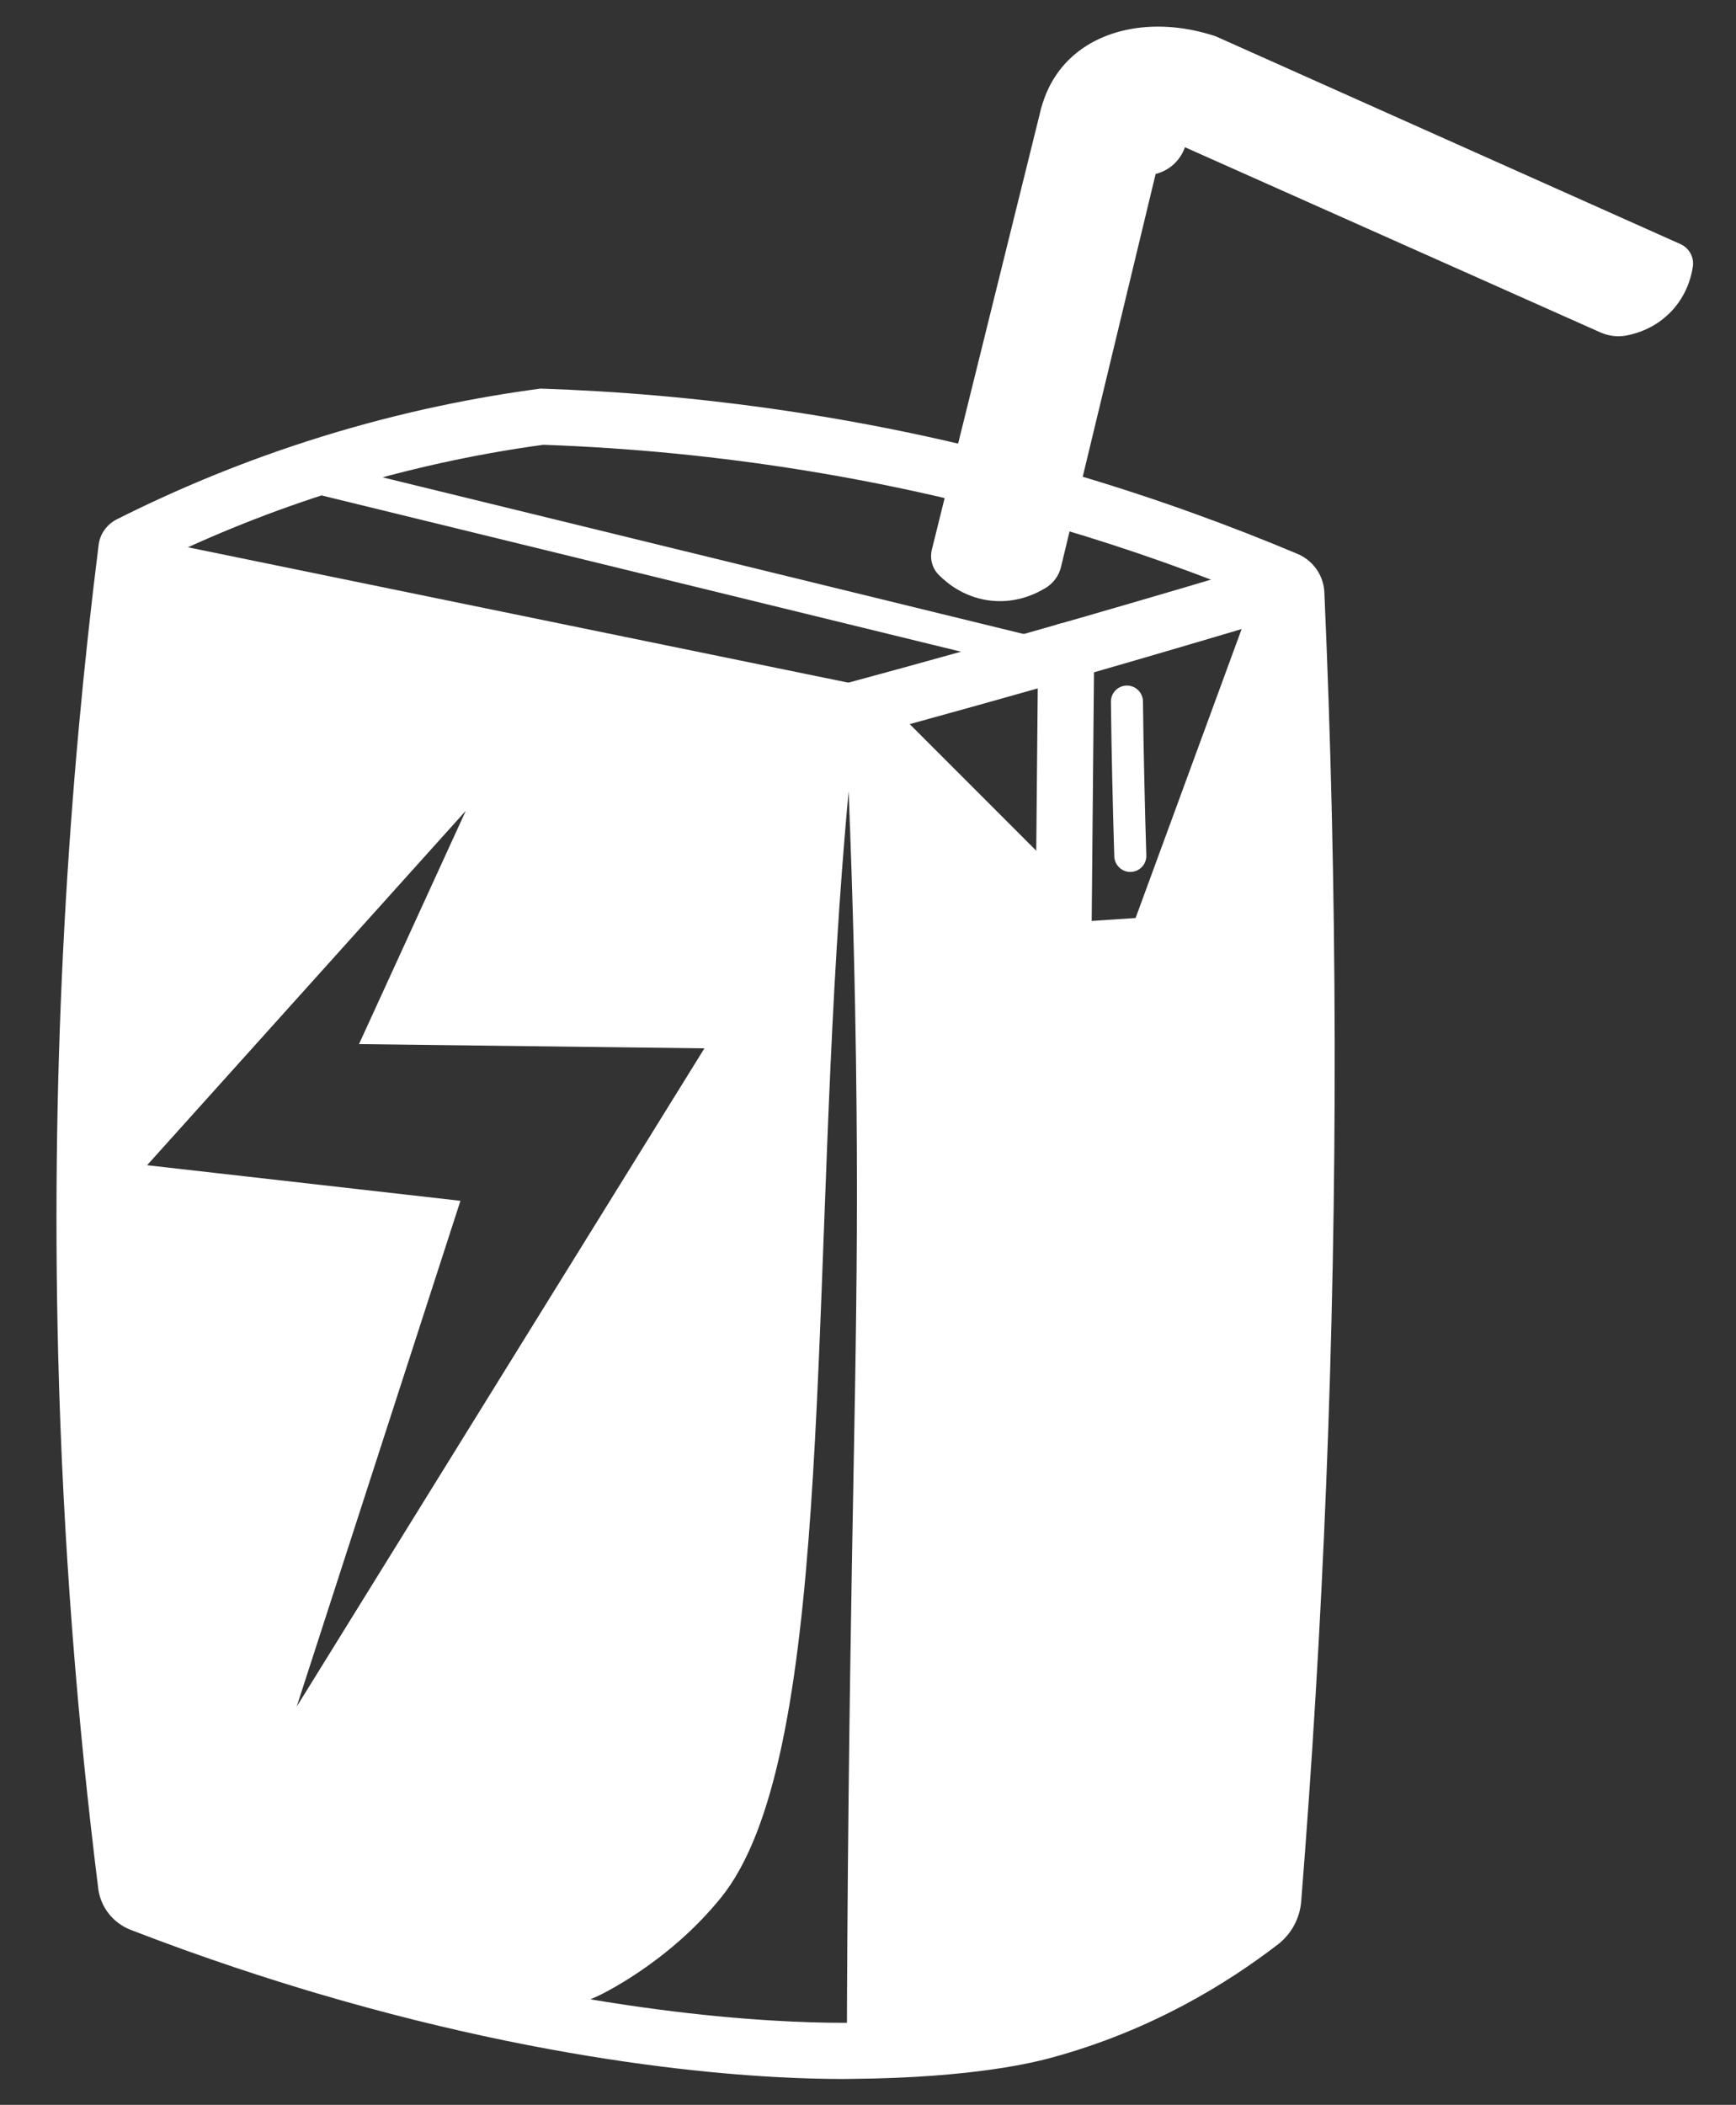 <?xml version="1.0" encoding="utf-8"?>
<!-- Generator: Adobe Illustrator 26.5.0, SVG Export Plug-In . SVG Version: 6.00 Build 0)  -->
<svg version="1.1" id="Layer_1" xmlns="http://www.w3.org/2000/svg" xmlns:xlink="http://www.w3.org/1999/xlink" x="0px" y="0px"
	 viewBox="0 0 216.68 262.6" style="enable-background:new 0 0 216.68 262.6;" xml:space="preserve">
<rect x="0" y="0" width="216.68" height="262.6" fill="#333333" stroke="none"/>
<style type="text/css">
	.st0{fill:#FFFFFF;}
	.st1{fill:none;stroke:#FFFFFF;stroke-width:7;stroke-linecap:round;stroke-miterlimit:10;}
	.st2{fill:none;stroke:#FFFFFF;stroke-width:4;stroke-miterlimit:10;}
	.st3{fill:none;stroke:#FFFFFF;stroke-width:4;stroke-linecap:round;stroke-miterlimit:10;}
</style>
<g>
	<path class="st0" d="M67.82,55.49c21.98,0.78,43.7,4.3,64.55,10.47c8.77,2.59,17.5,5.7,25.97,9.22c0.79,18.13,1.21,36.5,1.24,54.63
		c0.07,35.48-1.33,71.42-4.16,106.83c-0.01,0.16-0.09,0.31-0.21,0.4c-7.9,6.07-16.58,10.41-25.8,12.91
		c-5.42,1.47-13.67,2.32-23.23,2.41c-0.3,0-0.67,0-1.1,0c-8.52,0-31.76-1.01-63.53-10.4c-7.49-2.21-15.02-4.77-22.4-7.61
		c-2.7-21.7-4.35-43.78-4.9-65.62c-0.82-32.72,0.79-65.81,4.8-98.37c7.45-3.66,15.23-6.76,23.15-9.21
		C50.55,58.58,59.16,56.67,67.82,55.49 M67.47,48.48c-7.89,1.05-17.18,2.85-27.33,6c-9.94,3.08-18.49,6.75-25.56,10.31
		c-1.24,0.63-2.1,1.81-2.27,3.19C8.6,97.51,6.32,131.44,7.26,168.92c0.6,23.95,2.45,46.25,5,66.68c0.29,2.34,1.86,4.32,4.06,5.17
		c9.32,3.6,17.29,6.15,23.26,7.92c34.09,10.07,58.34,10.68,65.51,10.68c0.46,0,0.84,0,1.16-0.01c15.4-0.13,23.01-2.11,25-2.65
		c12.48-3.39,21.94-9.28,28.23-14.11c1.7-1.3,2.76-3.26,2.93-5.39c2.68-33.64,4.25-69.52,4.18-107.4
		c-0.04-19.2-0.49-37.85-1.29-55.91c-0.09-2.12-1.41-3.98-3.36-4.8c-8.34-3.51-17.54-6.88-27.57-9.85
		C109.06,51.77,86.09,49.1,67.47,48.48L67.47,48.48z"/>
</g>
<path class="st1" d="M160.41,73.2c-8.01,2.41-16.12,4.8-24.33,7.17c-10.05,2.89-19.99,5.67-29.83,8.33"/>
<path class="st1" d="M133.07,81.23c-0.22,23.49-0.43,46.98-0.65,70.47"/>
<path class="st0" d="M161.69,74.7c-1.74-0.11-3.47-0.21-5.21-0.32c-4.91,13.38-9.83,26.77-14.74,40.15
	c-1.94,0.13-3.89,0.26-5.83,0.39c-1.04-1.78-2.07-3.56-3.11-5.33c-7.93-7.93-15.85-15.85-23.78-23.78c-30-6.15-60-12.3-90-18.44
	c-1.41,3.56-2.81,7.11-4.22,10.67c-1.26,20.59-2.52,41.19-3.78,61.78c0.22,18.3,0.44,36.59,0.67,54.89
	c1.63,14.07,3.26,28.15,4.89,42.22c10.81,3.7,21.63,7.41,32.44,11.11c6.93,0.94,13.86,1.87,20.79,2.81
	c1.43-0.44,3.04-1.02,4.77-1.81c0,0,8.71-3.98,15.44-12.33c13.73-17.04,11.2-71.54,14.73-123.34c0.44-6.48,0.9-11.69,1.17-14.67
	c0.57,14.2,0.81,25.78,0.92,33.5c0.44,30.89-0.44,47.6-0.92,91.83c-0.15,13.49-0.2,24.46-0.22,31.32c4.17-0.04,8.77-0.32,13.72-0.99
	c3.7-0.5,7.13-1.16,10.28-1.89c3.84-0.82,8.5-2.17,13.56-4.44c6.64-2.99,11.73-6.57,15.33-9.56c1.33-15.56,2.67-31.11,4-46.67
	c0.76-14.18,1.23-28.9,1.35-44.11C164.12,121.98,163.27,97.6,161.69,74.7z M37.03,212.92c6.81-21.04,13.63-42.07,20.44-63.11
	c-13.04-1.48-26.07-2.96-39.11-4.44c13.26-14.74,26.52-29.48,39.78-44.22c-4.44,9.7-8.89,19.41-13.33,29.11
	c14.37,0.18,28.74,0.35,43.11,0.53C70.95,158.16,53.99,185.54,37.03,212.92z"/>
<line class="st2" x1="38.58" y1="59.37" x2="132.74" y2="82.37"/>
<path class="st3" d="M140.66,87.53c0.04,3.25,0.09,6.53,0.17,9.83c0.07,3.16,0.15,6.3,0.25,9.42"/>
<path class="st0" d="M117.16,71.71c-0.81-0.82-1.12-2.01-0.85-3.13c4.48-18.07,8.95-36.14,13.43-54.22c0.42-1.93,1.3-4.34,3.22-6.44
	c4.16-4.55,11.52-5.81,18.78-3.39c19.33,8.64,38.67,17.28,58,25.92c1.1,0.49,1.74,1.65,1.55,2.84c-0.23,1.51-0.87,3.56-2.55,5.41
	c-1.88,2.06-4.14,2.85-5.74,3.16c-1.1,0.21-2.23,0.06-3.25-0.39c-17.28-7.7-34.56-15.4-51.85-23.1c-0.16,0.44-0.52,1.29-1.33,2.06
	c-0.9,0.85-1.87,1.16-2.33,1.28c-3.94,16.34-7.87,32.68-11.81,49.02c-0.26,1.09-0.95,2.03-1.92,2.62c-1.54,0.94-4.1,2.01-7.27,1.53
	C120.36,74.43,118.35,72.91,117.16,71.71z"/>
</svg>
